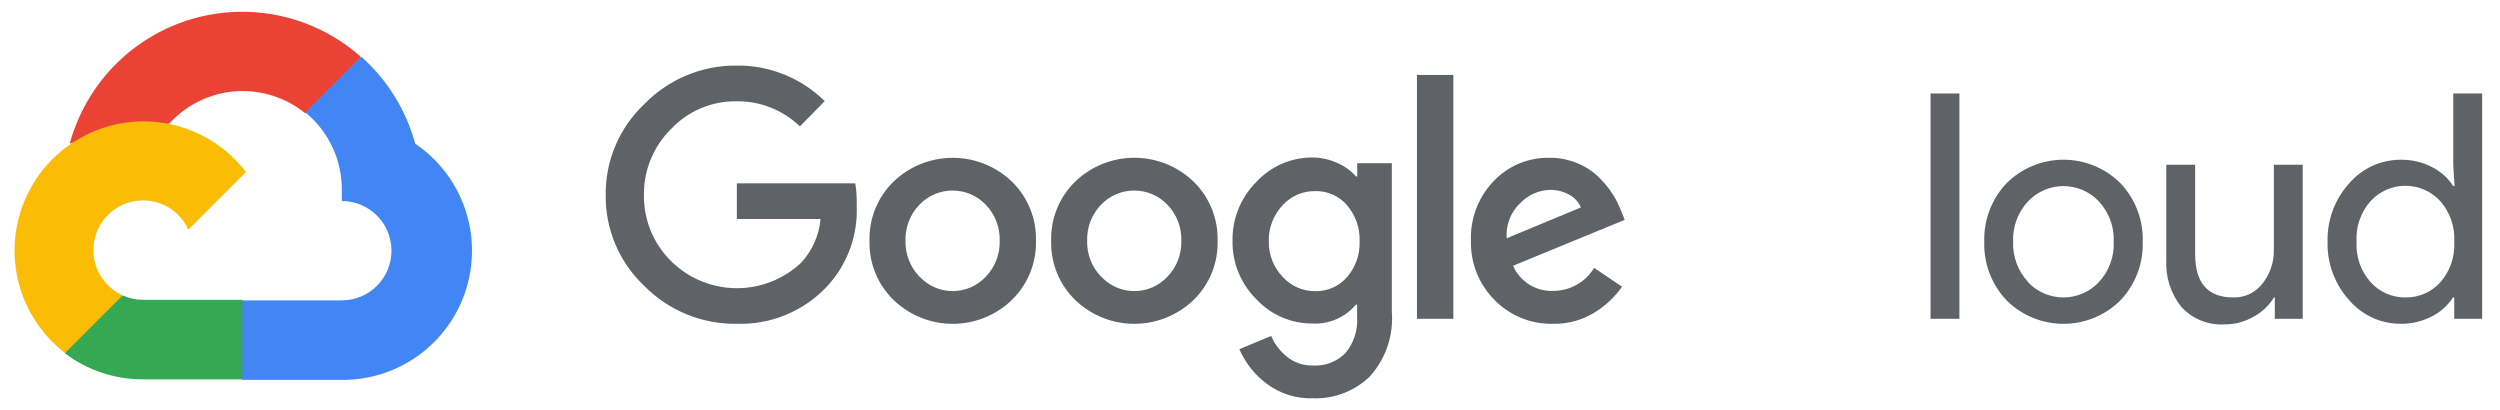<svg width="128" height="21" viewBox="0 0 128 21" fill="none" xmlns="http://www.w3.org/2000/svg">
<path d="M15.606 5.793H16.32L18.356 3.757L18.456 2.893C17.29 1.864 15.88 1.149 14.361 0.815C12.842 0.482 11.262 0.542 9.773 0.989C8.283 1.436 6.931 2.255 5.846 3.369C4.761 4.484 3.978 5.856 3.57 7.357C3.797 7.264 4.048 7.249 4.285 7.314L8.356 6.643C8.356 6.643 8.563 6.3 8.67 6.322C9.543 5.363 10.748 4.775 12.04 4.677C13.332 4.579 14.613 4.978 15.62 5.793H15.606Z" fill="#EA4335"/>
<path d="M21.258 7.357C20.79 5.634 19.83 4.085 18.494 2.9L15.637 5.757C16.232 6.244 16.709 6.859 17.032 7.557C17.355 8.255 17.516 9.017 17.501 9.786V10.293C17.835 10.293 18.166 10.358 18.474 10.486C18.783 10.614 19.063 10.801 19.299 11.037C19.535 11.274 19.723 11.554 19.85 11.863C19.978 12.171 20.044 12.502 20.044 12.836C20.044 13.17 19.978 13.5 19.85 13.809C19.723 14.117 19.535 14.398 19.299 14.634C19.063 14.87 18.783 15.057 18.474 15.185C18.166 15.313 17.835 15.379 17.501 15.379H12.415L11.908 15.893V18.943L12.415 19.45H17.501C18.921 19.461 20.307 19.015 21.454 18.177C22.601 17.339 23.448 16.154 23.869 14.798C24.29 13.442 24.264 11.986 23.794 10.646C23.324 9.306 22.435 8.153 21.258 7.357Z" fill="#4285F4"/>
<path d="M7.323 19.422H12.409V15.35H7.323C6.961 15.35 6.602 15.272 6.273 15.122L5.559 15.343L3.509 17.379L3.33 18.093C4.48 18.961 5.882 19.428 7.323 19.422Z" fill="#34A853"/>
<path d="M7.321 6.214C5.943 6.222 4.602 6.661 3.485 7.468C2.368 8.275 1.532 9.411 1.092 10.717C0.652 12.023 0.631 13.434 1.032 14.752C1.433 16.071 2.236 17.231 3.328 18.071L6.278 15.121C5.903 14.952 5.575 14.694 5.322 14.37C5.068 14.046 4.897 13.665 4.823 13.26C4.75 12.856 4.775 12.439 4.897 12.046C5.02 11.654 5.236 11.296 5.527 11.006C5.818 10.715 6.175 10.499 6.568 10.376C6.96 10.254 7.377 10.228 7.781 10.302C8.186 10.376 8.567 10.547 8.891 10.8C9.215 11.054 9.473 11.382 9.642 11.757L12.592 8.807C11.973 7.997 11.175 7.342 10.261 6.892C9.346 6.442 8.34 6.21 7.321 6.214Z" fill="#FBBC05"/>
<path d="M37.705 16.578C36.83 16.59 35.961 16.424 35.151 16.091C34.34 15.759 33.606 15.266 32.991 14.643C32.356 14.046 31.853 13.324 31.512 12.522C31.172 11.72 31.001 10.857 31.012 9.986C31.002 9.115 31.172 8.251 31.513 7.449C31.853 6.648 32.357 5.926 32.991 5.328C33.603 4.699 34.336 4.199 35.146 3.861C35.956 3.522 36.827 3.35 37.705 3.357C38.542 3.346 39.372 3.501 40.149 3.814C40.925 4.127 41.631 4.59 42.227 5.178L40.955 6.471C40.084 5.63 38.916 5.168 37.705 5.186C37.077 5.178 36.454 5.301 35.876 5.547C35.298 5.793 34.778 6.156 34.348 6.614C33.901 7.057 33.549 7.587 33.312 8.17C33.075 8.753 32.958 9.378 32.969 10.007C32.964 10.629 33.083 11.246 33.32 11.821C33.557 12.397 33.906 12.919 34.348 13.357C35.233 14.239 36.426 14.74 37.675 14.755C38.923 14.769 40.129 14.296 41.034 13.436C41.594 12.822 41.938 12.042 42.012 11.214H37.727V9.386H43.791C43.85 9.754 43.874 10.127 43.862 10.5C43.9 11.272 43.781 12.043 43.512 12.767C43.243 13.492 42.83 14.154 42.298 14.714C41.706 15.33 40.992 15.815 40.2 16.136C39.409 16.457 38.559 16.608 37.705 16.578ZM51.805 15.364C50.991 16.144 49.907 16.58 48.78 16.58C47.653 16.58 46.569 16.144 45.755 15.364C45.35 14.971 45.031 14.499 44.818 13.976C44.605 13.454 44.504 12.892 44.519 12.328C44.504 11.764 44.606 11.204 44.819 10.681C45.032 10.159 45.35 9.686 45.755 9.293C46.57 8.514 47.653 8.08 48.78 8.08C49.907 8.08 50.99 8.514 51.805 9.293C52.21 9.686 52.529 10.159 52.741 10.681C52.954 11.204 53.056 11.764 53.041 12.328C53.056 12.893 52.953 13.454 52.739 13.977C52.525 14.5 52.204 14.972 51.798 15.364H51.805ZM47.091 14.171C47.307 14.402 47.569 14.587 47.859 14.713C48.15 14.839 48.463 14.904 48.78 14.904C49.097 14.904 49.41 14.839 49.701 14.713C49.991 14.587 50.253 14.402 50.469 14.171C50.705 13.927 50.89 13.639 51.013 13.322C51.136 13.006 51.194 12.668 51.184 12.328C51.194 11.988 51.136 11.649 51.014 11.331C50.891 11.013 50.706 10.723 50.469 10.478C50.25 10.25 49.987 10.068 49.695 9.943C49.404 9.819 49.09 9.755 48.773 9.755C48.456 9.755 48.142 9.819 47.851 9.943C47.559 10.068 47.296 10.25 47.077 10.478C46.84 10.723 46.655 11.013 46.532 11.331C46.41 11.649 46.352 11.988 46.362 12.328C46.353 12.668 46.412 13.006 46.536 13.323C46.66 13.639 46.846 13.928 47.084 14.171H47.091ZM61.105 15.364C60.291 16.144 59.207 16.58 58.08 16.58C56.953 16.58 55.869 16.144 55.055 15.364C54.65 14.971 54.331 14.499 54.118 13.976C53.906 13.454 53.804 12.892 53.819 12.328C53.804 11.764 53.906 11.204 54.119 10.681C54.332 10.159 54.65 9.686 55.055 9.293C55.869 8.513 56.953 8.077 58.08 8.077C59.207 8.077 60.291 8.513 61.105 9.293C61.51 9.686 61.829 10.159 62.041 10.681C62.254 11.204 62.356 11.764 62.341 12.328C62.356 12.892 62.255 13.454 62.042 13.976C61.829 14.499 61.51 14.971 61.105 15.364ZM56.391 14.171C56.607 14.402 56.869 14.587 57.159 14.713C57.45 14.839 57.763 14.904 58.08 14.904C58.397 14.904 58.71 14.839 59.001 14.713C59.291 14.587 59.553 14.402 59.769 14.171C60.005 13.927 60.19 13.639 60.313 13.322C60.435 13.006 60.494 12.668 60.484 12.328C60.494 11.988 60.436 11.649 60.314 11.331C60.191 11.013 60.006 10.723 59.769 10.478C59.55 10.25 59.287 10.068 58.995 9.943C58.704 9.819 58.39 9.755 58.073 9.755C57.756 9.755 57.442 9.819 57.151 9.943C56.859 10.068 56.596 10.25 56.377 10.478C56.14 10.723 55.955 11.013 55.832 11.331C55.709 11.649 55.652 11.988 55.662 12.328C55.653 12.668 55.712 13.006 55.836 13.323C55.96 13.639 56.146 13.928 56.384 14.171H56.391ZM67.219 20.393C66.363 20.42 65.524 20.153 64.841 19.636C64.234 19.18 63.757 18.574 63.455 17.878L65.084 17.2C65.261 17.616 65.538 17.981 65.891 18.264C66.268 18.568 66.742 18.728 67.227 18.714C67.534 18.733 67.841 18.685 68.129 18.574C68.416 18.463 68.676 18.292 68.891 18.071C69.321 17.552 69.534 16.887 69.484 16.214V15.6H69.419C69.147 15.923 68.803 16.179 68.415 16.346C68.027 16.513 67.606 16.588 67.184 16.564C66.647 16.566 66.117 16.456 65.625 16.242C65.133 16.028 64.691 15.715 64.326 15.321C63.931 14.931 63.619 14.464 63.409 13.95C63.199 13.436 63.096 12.884 63.105 12.328C63.095 11.77 63.198 11.215 63.408 10.697C63.618 10.179 63.93 9.709 64.326 9.314C64.69 8.919 65.132 8.604 65.624 8.389C66.115 8.174 66.647 8.063 67.184 8.064C67.638 8.063 68.087 8.163 68.498 8.357C68.853 8.512 69.171 8.744 69.427 9.036H69.491V8.357H71.262V15.964C71.309 16.566 71.232 17.171 71.037 17.742C70.842 18.313 70.532 18.838 70.126 19.286C69.74 19.655 69.284 19.943 68.785 20.133C68.286 20.323 67.753 20.412 67.219 20.393ZM67.348 14.907C67.653 14.914 67.956 14.853 68.235 14.73C68.514 14.606 68.762 14.423 68.962 14.193C69.403 13.688 69.635 13.034 69.612 12.364C69.639 11.683 69.406 11.017 68.962 10.5C68.762 10.269 68.514 10.086 68.235 9.962C67.956 9.839 67.653 9.778 67.348 9.786C67.035 9.779 66.724 9.839 66.435 9.963C66.147 10.086 65.888 10.269 65.677 10.5C65.204 10.998 64.947 11.663 64.962 12.35C64.955 12.687 65.014 13.022 65.137 13.335C65.26 13.649 65.443 13.936 65.677 14.178C65.887 14.412 66.145 14.597 66.434 14.723C66.722 14.848 67.034 14.911 67.348 14.907ZM74.412 3.836V16.321H72.548V3.836H74.412ZM79.526 16.578C78.968 16.593 78.413 16.492 77.895 16.282C77.378 16.071 76.909 15.757 76.519 15.357C76.123 14.96 75.812 14.487 75.605 13.967C75.397 13.446 75.298 12.889 75.312 12.328C75.291 11.767 75.383 11.207 75.583 10.681C75.783 10.156 76.087 9.677 76.477 9.271C76.843 8.884 77.287 8.579 77.779 8.373C78.271 8.168 78.801 8.067 79.334 8.078C79.824 8.073 80.31 8.168 80.762 8.357C81.17 8.521 81.541 8.764 81.855 9.071C82.125 9.332 82.364 9.622 82.569 9.936C82.735 10.201 82.876 10.48 82.991 10.771L83.184 11.257L77.469 13.607C77.642 14.004 77.931 14.339 78.299 14.569C78.666 14.799 79.094 14.911 79.526 14.893C79.947 14.894 80.362 14.786 80.728 14.579C81.095 14.373 81.402 14.075 81.619 13.714L83.048 14.678C82.683 15.2 82.217 15.642 81.677 15.978C81.034 16.384 80.286 16.593 79.526 16.578ZM77.141 12.2L80.941 10.621C80.824 10.343 80.614 10.113 80.348 9.971C80.05 9.803 79.712 9.717 79.369 9.721C78.788 9.736 78.236 9.98 77.834 10.4C77.593 10.63 77.406 10.911 77.286 11.222C77.166 11.534 77.117 11.867 77.141 12.2Z" fill="#5F6368"/>
<path d="M100.322 16.322H98.844V4.786H100.322V16.322Z" fill="#5F6368"/>
<path d="M102.737 9.379C103.511 8.609 104.559 8.177 105.651 8.177C106.743 8.177 107.79 8.609 108.565 9.379C108.944 9.779 109.24 10.249 109.436 10.764C109.632 11.279 109.725 11.828 109.708 12.379C109.725 12.929 109.632 13.478 109.436 13.993C109.24 14.508 108.944 14.979 108.565 15.379C107.79 16.148 106.743 16.58 105.651 16.58C104.559 16.58 103.511 16.148 102.737 15.379C102.358 14.979 102.062 14.508 101.866 13.993C101.669 13.478 101.577 12.929 101.594 12.379C101.577 11.828 101.669 11.279 101.866 10.764C102.062 10.249 102.358 9.779 102.737 9.379ZM103.837 14.45C104.07 14.696 104.35 14.892 104.662 15.026C104.973 15.16 105.308 15.229 105.647 15.229C105.986 15.229 106.322 15.16 106.633 15.026C106.944 14.892 107.225 14.696 107.458 14.45C107.716 14.173 107.917 13.847 108.048 13.491C108.18 13.135 108.239 12.757 108.222 12.379C108.239 12 108.18 11.622 108.048 11.266C107.917 10.91 107.716 10.584 107.458 10.307C107.225 10.061 106.944 9.865 106.633 9.731C106.322 9.597 105.986 9.528 105.647 9.528C105.308 9.528 104.973 9.597 104.662 9.731C104.35 9.865 104.07 10.061 103.837 10.307C103.578 10.584 103.377 10.91 103.246 11.266C103.115 11.622 103.056 12 103.072 12.379C103.058 12.757 103.119 13.134 103.251 13.488C103.383 13.842 103.585 14.167 103.844 14.443L103.837 14.45Z" fill="#5F6368"/>
<path d="M117.899 16.321H116.471V15.228H116.428C116.174 15.643 115.814 15.984 115.385 16.214C114.94 16.472 114.435 16.608 113.921 16.607C113.503 16.636 113.085 16.569 112.697 16.414C112.308 16.258 111.96 16.016 111.678 15.707C111.137 15.023 110.865 14.164 110.914 13.293V8.436H112.392V13.021C112.392 14.493 113.042 15.228 114.342 15.228C114.631 15.237 114.918 15.177 115.179 15.053C115.44 14.929 115.667 14.744 115.842 14.514C116.226 14.028 116.43 13.426 116.421 12.807V8.436H117.899V16.321Z" fill="#5F6368"/>
<path d="M122.922 16.578C122.42 16.58 121.924 16.473 121.468 16.265C121.011 16.056 120.606 15.752 120.279 15.371C119.538 14.553 119.142 13.481 119.172 12.379C119.142 11.276 119.538 10.204 120.279 9.386C120.606 9.005 121.011 8.701 121.468 8.492C121.924 8.284 122.42 8.177 122.922 8.179C123.483 8.17 124.039 8.302 124.536 8.564C124.973 8.784 125.343 9.117 125.607 9.529H125.672L125.607 8.436V4.786H127.086V16.321H125.657V15.229H125.593C125.328 15.64 124.958 15.973 124.522 16.193C124.029 16.452 123.479 16.585 122.922 16.578ZM123.164 15.229C123.499 15.233 123.83 15.167 124.137 15.034C124.443 14.901 124.718 14.704 124.943 14.457C125.445 13.885 125.702 13.138 125.657 12.379C125.702 11.619 125.445 10.872 124.943 10.3C124.717 10.051 124.441 9.853 124.133 9.717C123.826 9.581 123.493 9.511 123.157 9.511C122.821 9.511 122.488 9.581 122.181 9.717C121.873 9.853 121.598 10.051 121.372 10.3C121.122 10.581 120.93 10.909 120.808 11.264C120.685 11.62 120.634 11.996 120.657 12.371C120.634 12.747 120.685 13.123 120.808 13.478C120.93 13.834 121.122 14.162 121.372 14.443C121.597 14.694 121.873 14.895 122.183 15.031C122.492 15.166 122.827 15.234 123.164 15.229Z" fill="#5F6368"/>
</svg>
